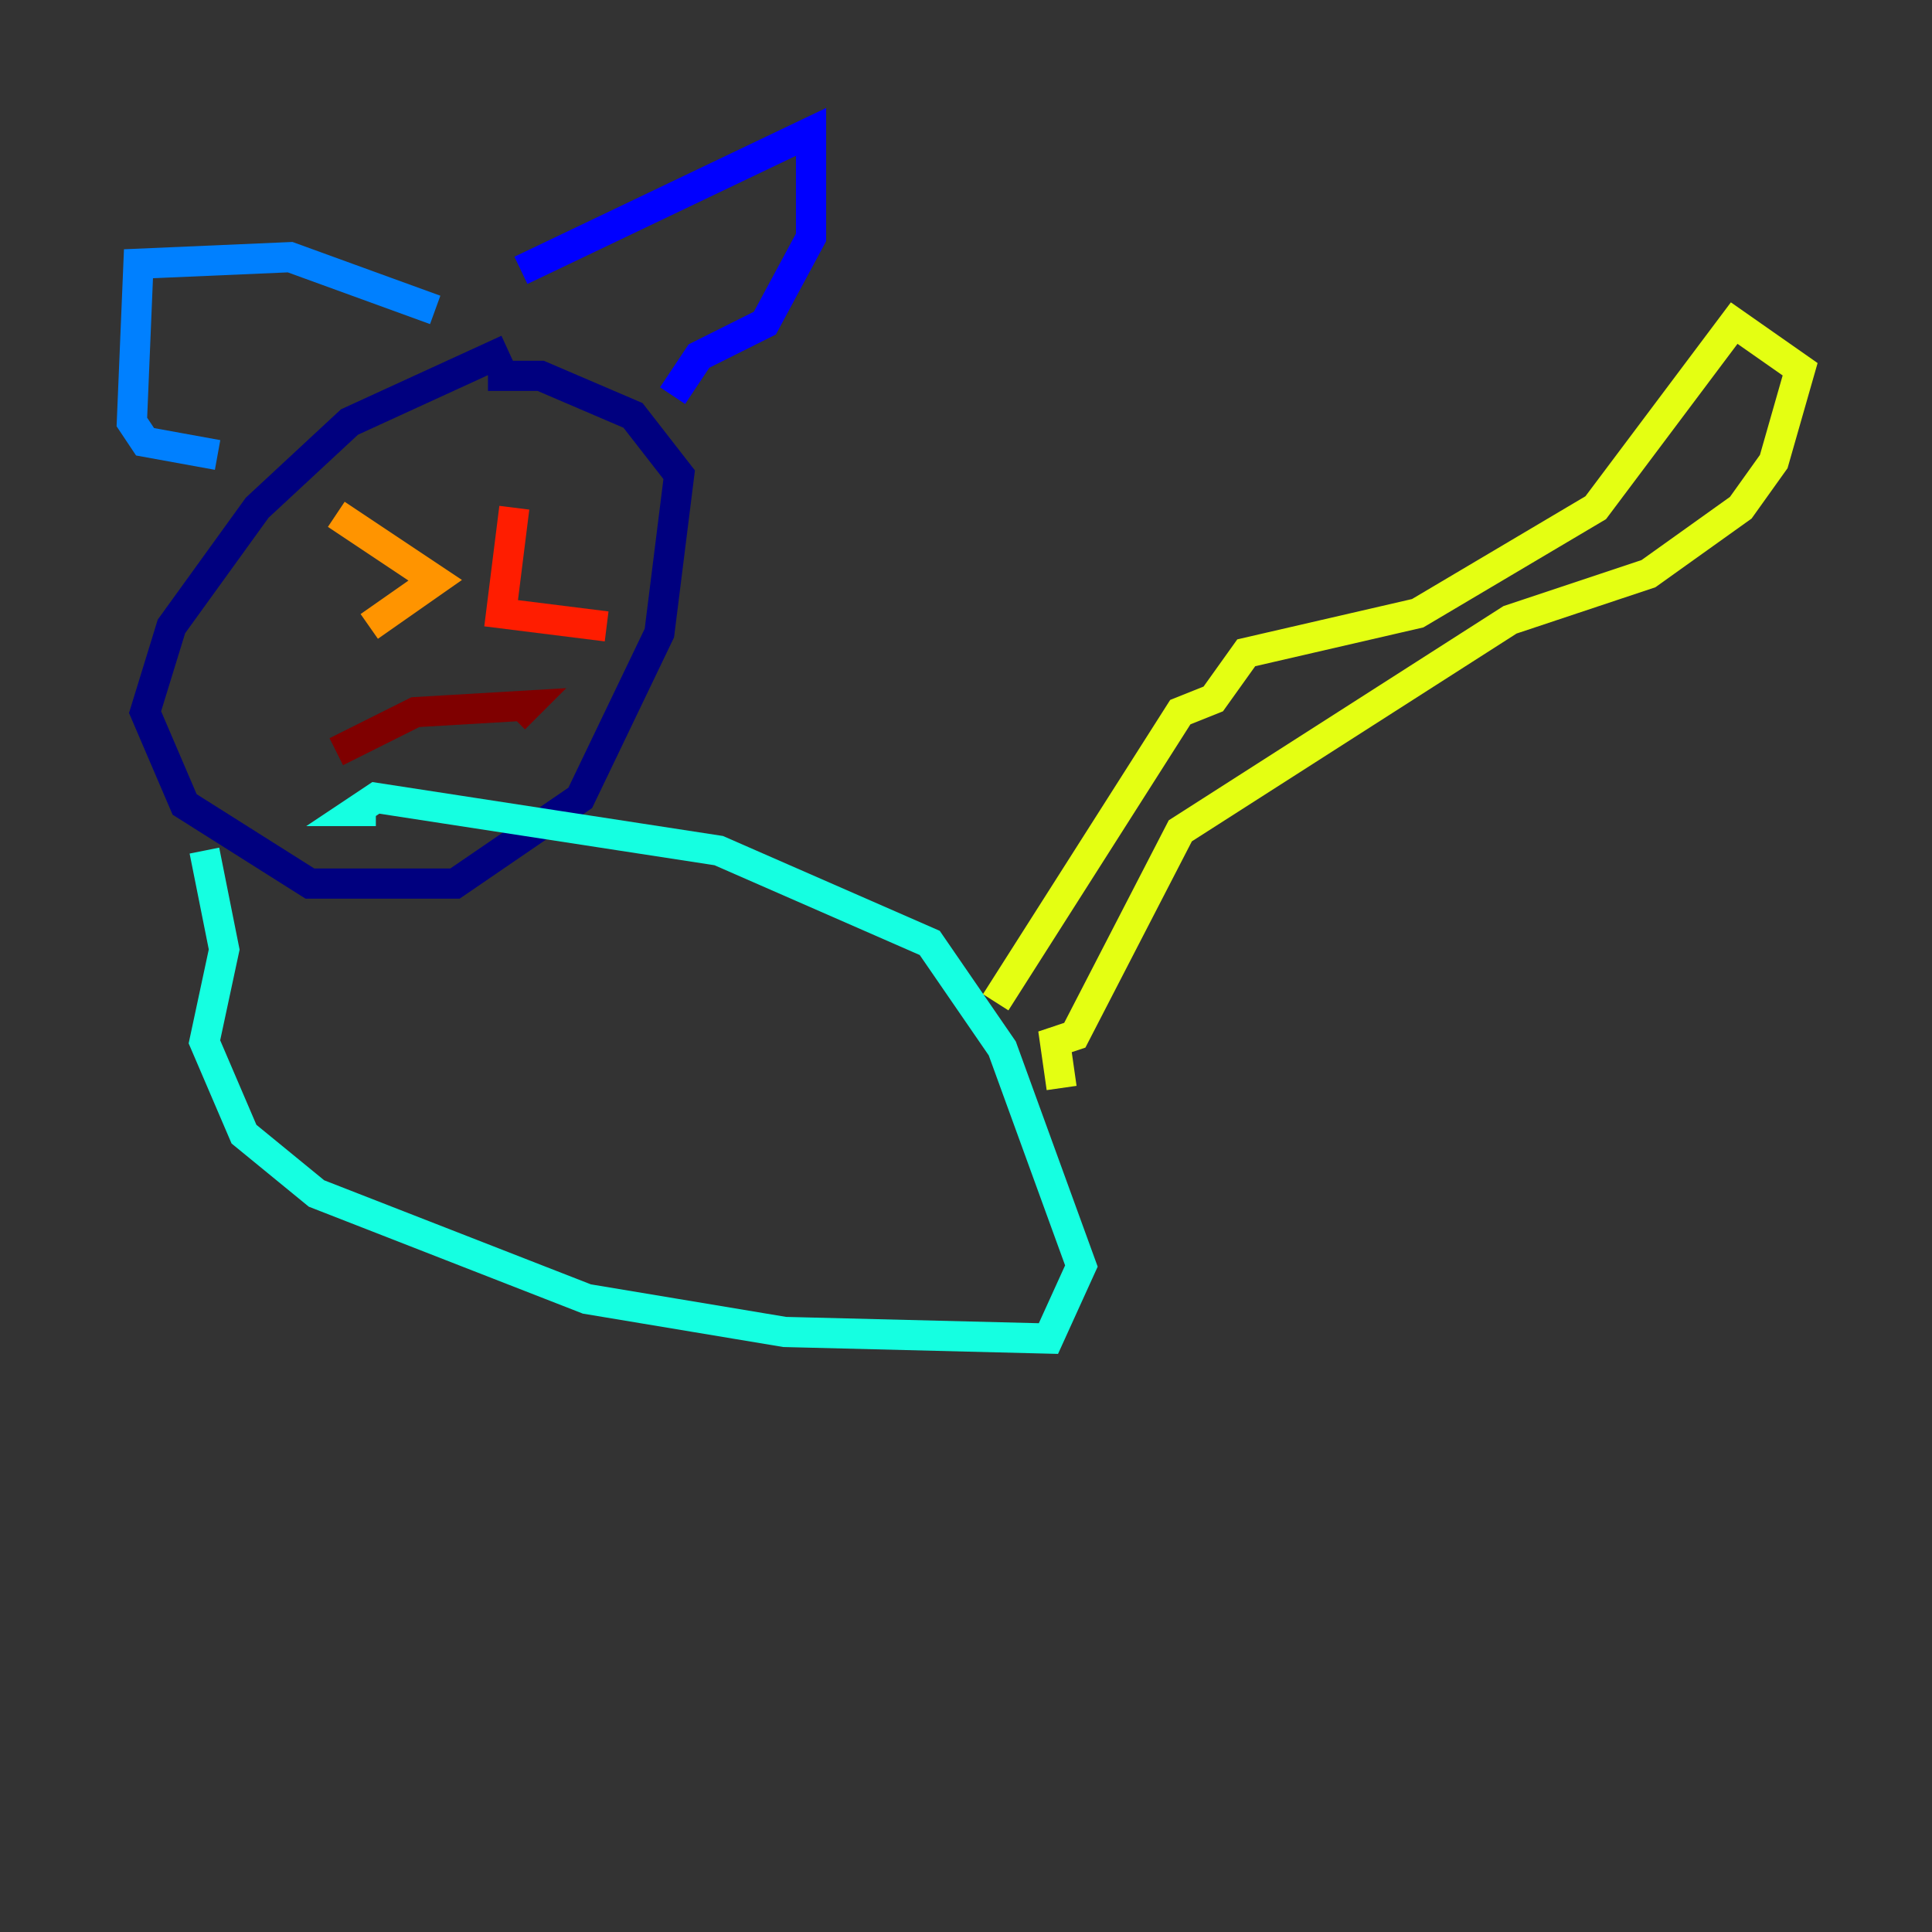 <?xml version="1.0" encoding="utf-8" ?>
<svg baseProfile="tiny" height="128" version="1.2" viewBox="0,0,128,128" width="128" xmlns="http://www.w3.org/2000/svg" xmlns:ev="http://www.w3.org/2001/xml-events" xmlns:xlink="http://www.w3.org/1999/xlink"><rect x="0" y="0" width="128" height="128" fill="#333333" stroke="none"/><defs /><polyline fill="none" points="33.638,23.154 23.154,27.959 17.038,33.638 11.358,41.502 9.611,47.181 12.232,53.297 20.532,58.539 30.143,58.539 38.444,52.86 43.686,41.939 44.997,31.454 41.939,27.522 35.822,24.901 32.328,24.901" stroke="#00007f" stroke-width="2" /><polyline fill="none" points="34.512,17.911 53.734,8.737 53.734,15.727 50.676,21.406 46.307,23.59 44.56,26.212" stroke="#0000ff" stroke-width="2" /><polyline fill="none" points="28.833,20.532 19.222,17.038 9.174,17.474 8.737,27.959 9.611,29.27 14.416,30.143" stroke="#0080ff" stroke-width="2" /><polyline fill="none" points="13.543,56.355 14.853,62.908 13.543,69.024 16.164,75.14 20.969,79.072 38.88,86.061 51.986,88.246 69.461,88.683 71.645,83.877 66.403,69.461 61.597,62.471 47.618,56.355 24.901,52.86 23.59,53.734 24.901,53.734" stroke="#15ffe1" stroke-width="2" /><polyline fill="none" points="69.024,65.092 69.024,65.092" stroke="#7cff79" stroke-width="2" /><polyline fill="none" points="65.966,66.403 78.198,47.181 80.382,46.307 82.567,43.249 93.925,40.628 105.72,33.638 114.894,21.406 119.263,24.464 117.515,30.58 115.331,33.638 109.215,38.007 100.041,41.065 78.198,55.044 71.208,68.587 69.898,69.024 70.335,72.082" stroke="#e4ff12" stroke-width="2" /><polyline fill="none" points="22.28,34.075 28.833,38.444 24.464,41.502" stroke="#ff9400" stroke-width="2" /><polyline fill="none" points="34.075,33.638 33.201,40.628 40.191,41.502" stroke="#ff1d00" stroke-width="2" /><polyline fill="none" points="22.28,49.802 27.522,47.181 34.949,46.744 34.075,47.618" stroke="#7f0000" stroke-width="2" /></svg>